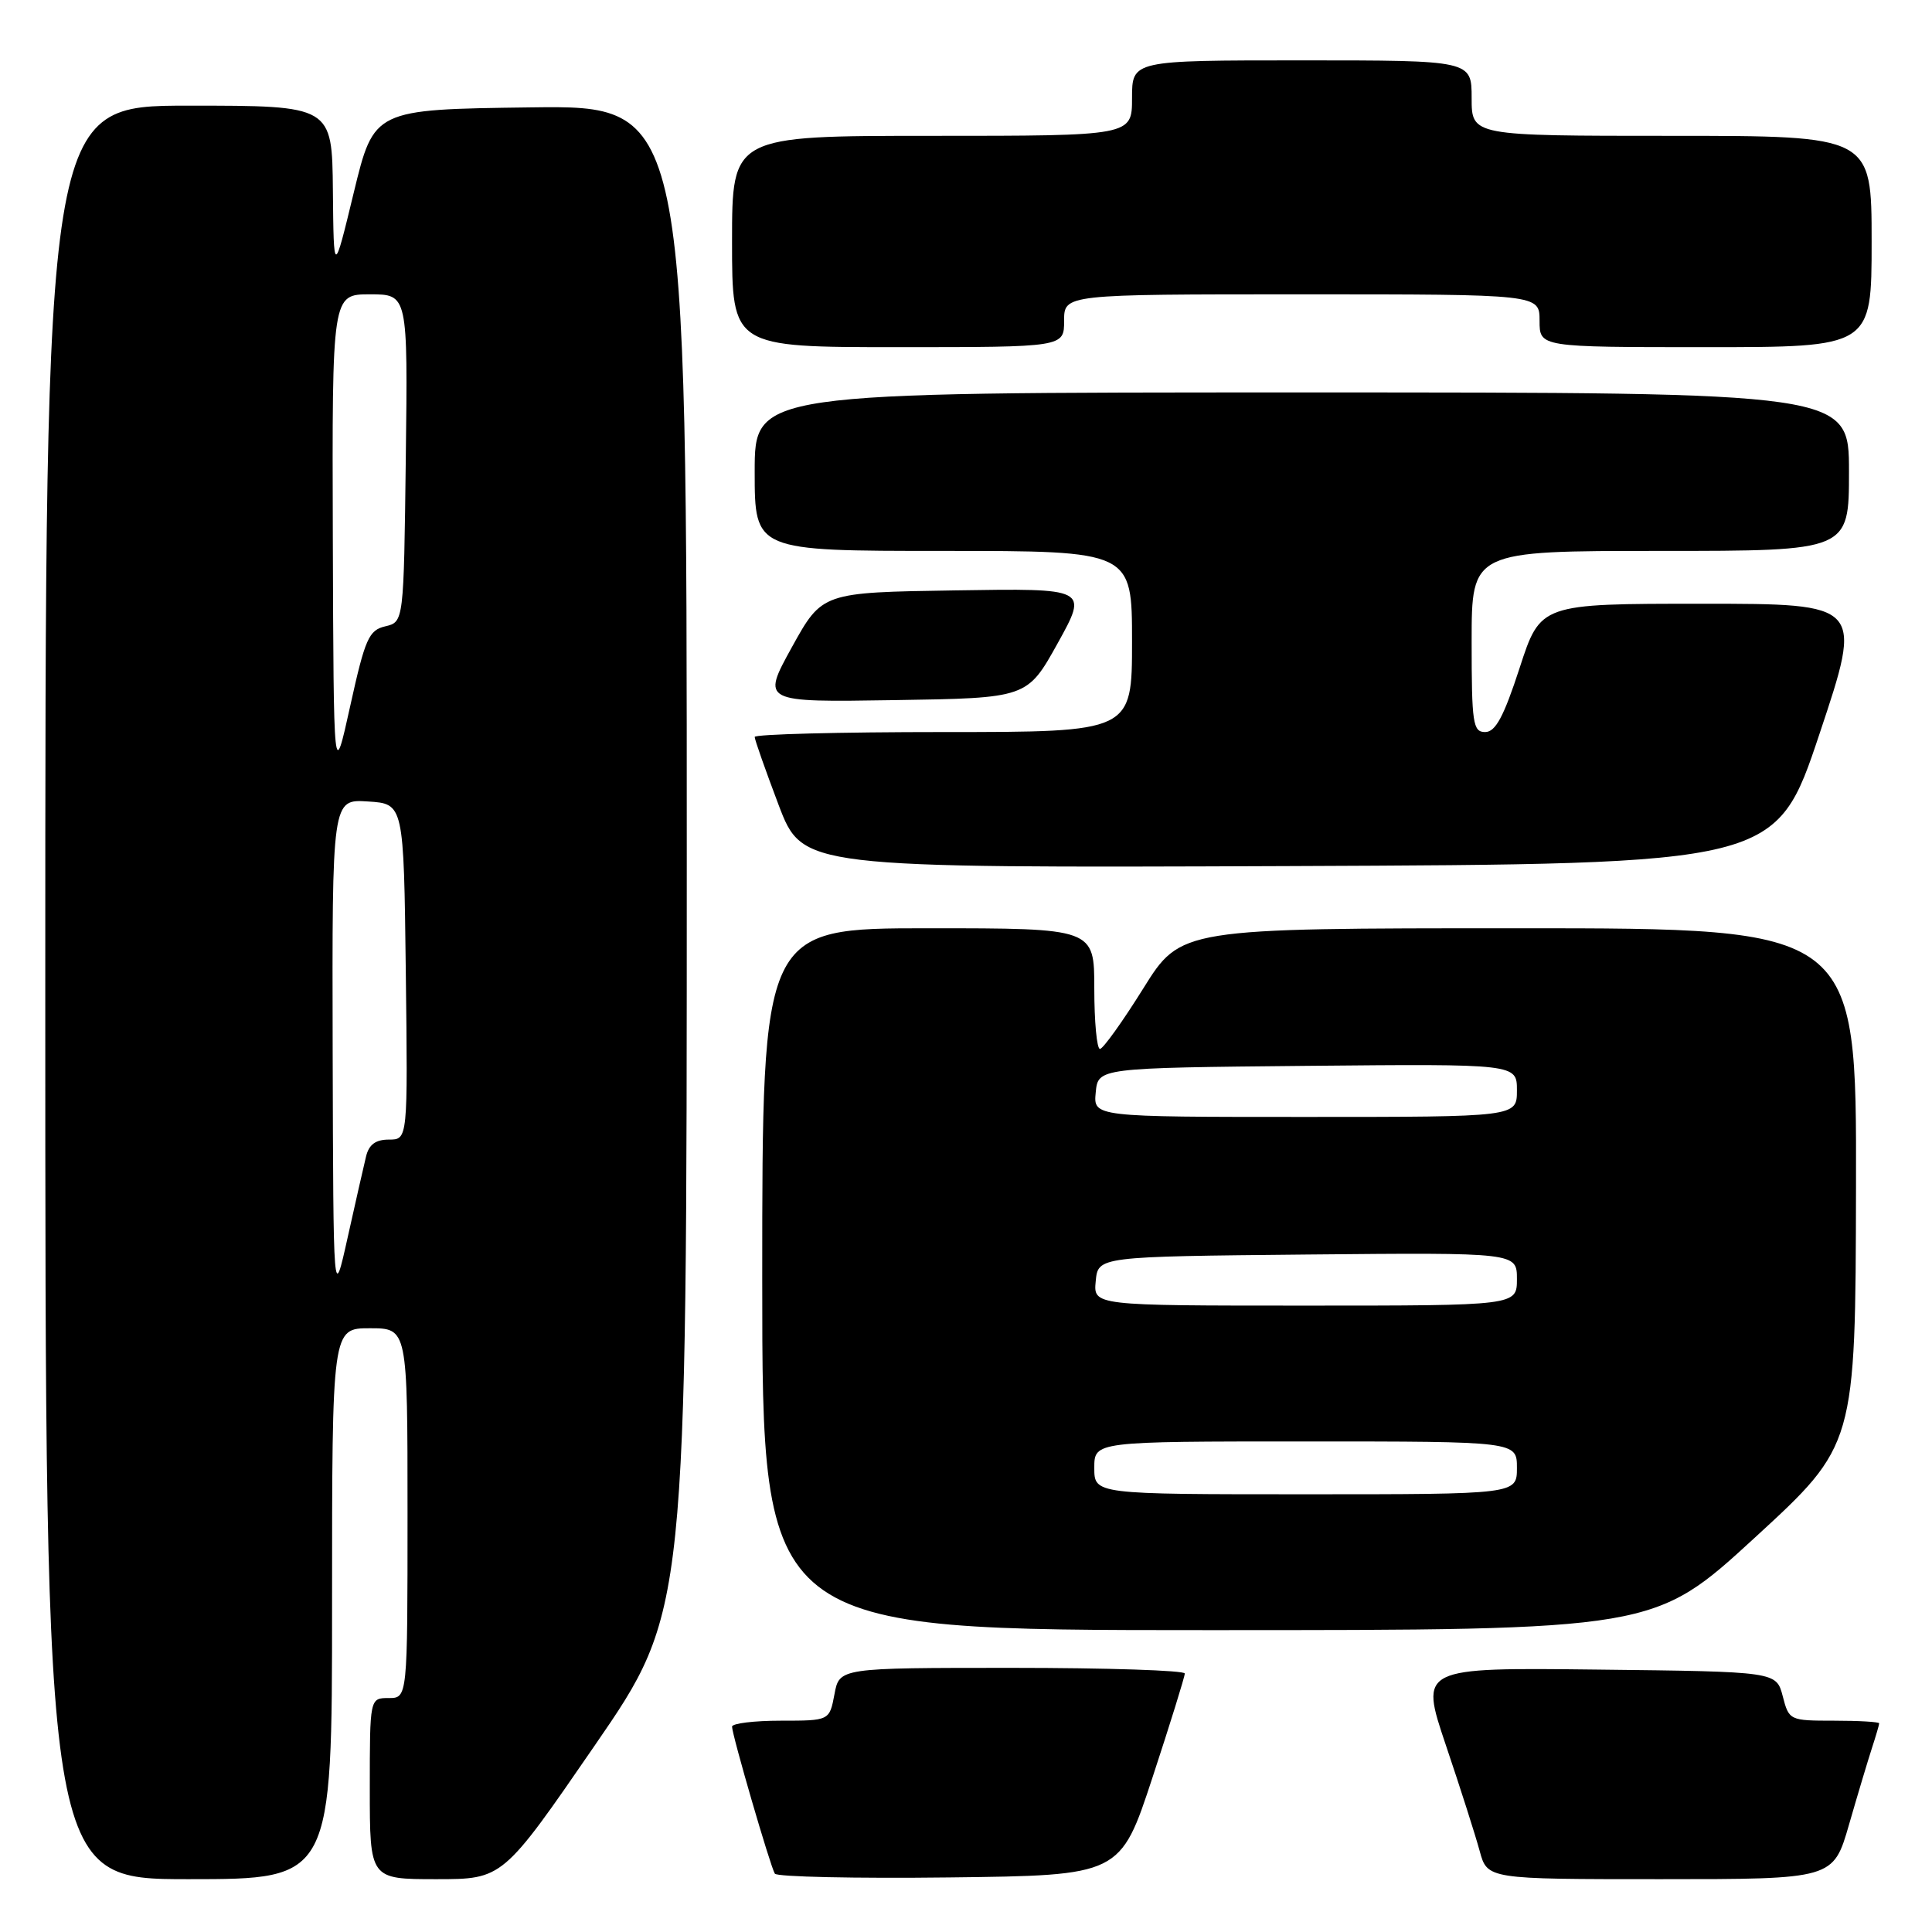<?xml version="1.0" encoding="UTF-8" standalone="no"?>
<!DOCTYPE svg PUBLIC "-//W3C//DTD SVG 1.1//EN" "http://www.w3.org/Graphics/SVG/1.1/DTD/svg11.dtd" >
<svg xmlns="http://www.w3.org/2000/svg" xmlns:xlink="http://www.w3.org/1999/xlink" version="1.1" viewBox="0 0 256 256">
 <g >
 <path fill="currentColor"
d=" M 44.00 212.50 C 44.00 176.00 44.00 176.00 49.00 176.00 C 54.00 176.00 54.00 176.00 54.00 200.50 C 54.00 225.00 54.00 225.00 51.50 225.00 C 49.00 225.00 49.00 225.00 49.00 237.00 C 49.00 249.00 49.00 249.00 57.81 249.00 C 66.62 249.00 66.62 249.00 78.81 231.28 C 91.00 213.57 91.00 213.57 91.00 113.76 C 91.00 13.96 91.00 13.96 70.27 14.23 C 49.55 14.50 49.55 14.50 46.88 25.50 C 44.22 36.50 44.22 36.50 44.11 25.25 C 44.00 14.00 44.00 14.00 25.00 14.00 C 6.00 14.00 6.00 14.00 6.00 131.50 C 6.00 249.00 6.00 249.00 25.00 249.00 C 44.00 249.00 44.00 249.00 44.00 212.50 Z  M 152.72 235.50 C 155.07 228.35 156.99 222.16 156.99 221.75 C 157.00 221.34 146.70 221.00 134.11 221.00 C 111.22 221.00 111.22 221.00 110.57 224.50 C 109.91 228.00 109.91 228.00 103.45 228.00 C 99.90 228.00 97.00 228.36 97.00 228.79 C 97.00 229.87 102.07 247.31 102.67 248.27 C 102.93 248.69 113.33 248.92 125.79 248.77 C 148.45 248.50 148.45 248.50 152.72 235.50 Z  M 245.01 241.75 C 246.16 237.76 247.53 233.20 248.05 231.60 C 248.57 230.01 249.00 228.54 249.00 228.35 C 249.00 228.16 246.31 228.00 243.03 228.00 C 237.13 228.00 237.05 227.96 236.22 224.75 C 235.37 221.50 235.37 221.50 211.75 221.23 C 188.12 220.96 188.12 220.96 191.58 231.23 C 193.49 236.88 195.50 243.19 196.06 245.25 C 197.08 249.00 197.08 249.00 220.00 249.00 C 242.92 249.00 242.92 249.00 245.01 241.75 Z  M 232.52 203.75 C 245.86 191.50 245.86 191.50 245.93 157.25 C 246.00 123.00 246.00 123.00 201.23 123.00 C 156.46 123.00 156.46 123.00 151.48 130.99 C 148.74 135.38 146.16 138.98 145.75 138.99 C 145.34 138.99 145.00 135.40 145.00 131.00 C 145.00 123.00 145.00 123.00 123.00 123.00 C 101.00 123.00 101.00 123.00 101.00 169.50 C 101.00 216.00 101.00 216.00 160.09 216.00 C 219.18 216.00 219.18 216.00 232.52 203.75 Z  M 241.09 97.25 C 246.85 80.00 246.85 80.00 225.49 80.00 C 204.12 80.00 204.12 80.00 201.36 88.50 C 199.25 94.98 198.16 97.00 196.79 97.00 C 195.17 97.00 195.00 95.87 195.00 85.00 C 195.00 73.00 195.00 73.00 220.00 73.00 C 245.00 73.00 245.00 73.00 245.00 62.50 C 245.00 52.00 245.00 52.00 172.50 52.00 C 100.00 52.00 100.00 52.00 100.00 62.50 C 100.00 73.00 100.00 73.00 125.00 73.00 C 150.00 73.00 150.00 73.00 150.00 85.00 C 150.00 97.00 150.00 97.00 125.00 97.00 C 111.25 97.00 100.00 97.29 100.00 97.65 C 100.00 98.01 101.43 102.06 103.17 106.66 C 106.35 115.01 106.35 115.01 170.84 114.76 C 235.33 114.50 235.33 114.50 241.09 97.25 Z  M 140.15 85.23 C 144.18 77.95 144.18 77.95 126.56 78.23 C 108.94 78.50 108.94 78.50 104.92 85.77 C 100.91 93.05 100.91 93.05 118.51 92.77 C 136.11 92.50 136.11 92.50 140.15 85.23 Z  M 141.00 42.50 C 141.00 39.00 141.00 39.00 172.50 39.00 C 204.00 39.00 204.00 39.00 204.00 42.50 C 204.00 46.00 204.00 46.00 226.00 46.00 C 248.00 46.00 248.00 46.00 248.00 32.00 C 248.00 18.00 248.00 18.00 221.50 18.00 C 195.00 18.00 195.00 18.00 195.00 13.00 C 195.00 8.00 195.00 8.00 172.50 8.00 C 150.00 8.00 150.00 8.00 150.00 13.00 C 150.00 18.00 150.00 18.00 123.50 18.00 C 97.00 18.00 97.00 18.00 97.00 32.00 C 97.00 46.00 97.00 46.00 119.00 46.00 C 141.00 46.00 141.00 46.00 141.00 42.50 Z  M 44.08 139.20 C 44.00 105.89 44.00 105.89 48.75 106.20 C 53.50 106.50 53.50 106.50 53.77 128.75 C 54.04 151.00 54.04 151.00 51.54 151.00 C 49.77 151.00 48.88 151.66 48.50 153.25 C 48.20 154.49 47.10 159.32 46.06 164.00 C 44.17 172.50 44.17 172.50 44.08 139.20 Z  M 44.10 71.25 C 44.00 39.00 44.00 39.00 49.02 39.00 C 54.04 39.00 54.04 39.00 53.77 60.71 C 53.50 82.41 53.50 82.41 51.06 82.99 C 48.87 83.50 48.38 84.61 46.41 93.53 C 44.21 103.50 44.21 103.50 44.10 71.25 Z  M 145.00 194.50 C 145.00 191.00 145.00 191.00 173.00 191.00 C 201.00 191.00 201.00 191.00 201.00 194.50 C 201.00 198.00 201.00 198.00 173.00 198.00 C 145.00 198.00 145.00 198.00 145.00 194.50 Z  M 145.19 169.75 C 145.50 166.50 145.50 166.50 173.25 166.23 C 201.00 165.97 201.00 165.97 201.00 169.48 C 201.00 173.00 201.00 173.00 172.94 173.00 C 144.87 173.00 144.87 173.00 145.19 169.75 Z  M 145.19 144.75 C 145.50 141.50 145.50 141.50 173.25 141.23 C 201.00 140.97 201.00 140.97 201.00 144.48 C 201.00 148.00 201.00 148.00 172.94 148.00 C 144.87 148.00 144.87 148.00 145.19 144.75 Z "/>
</g>
</svg>